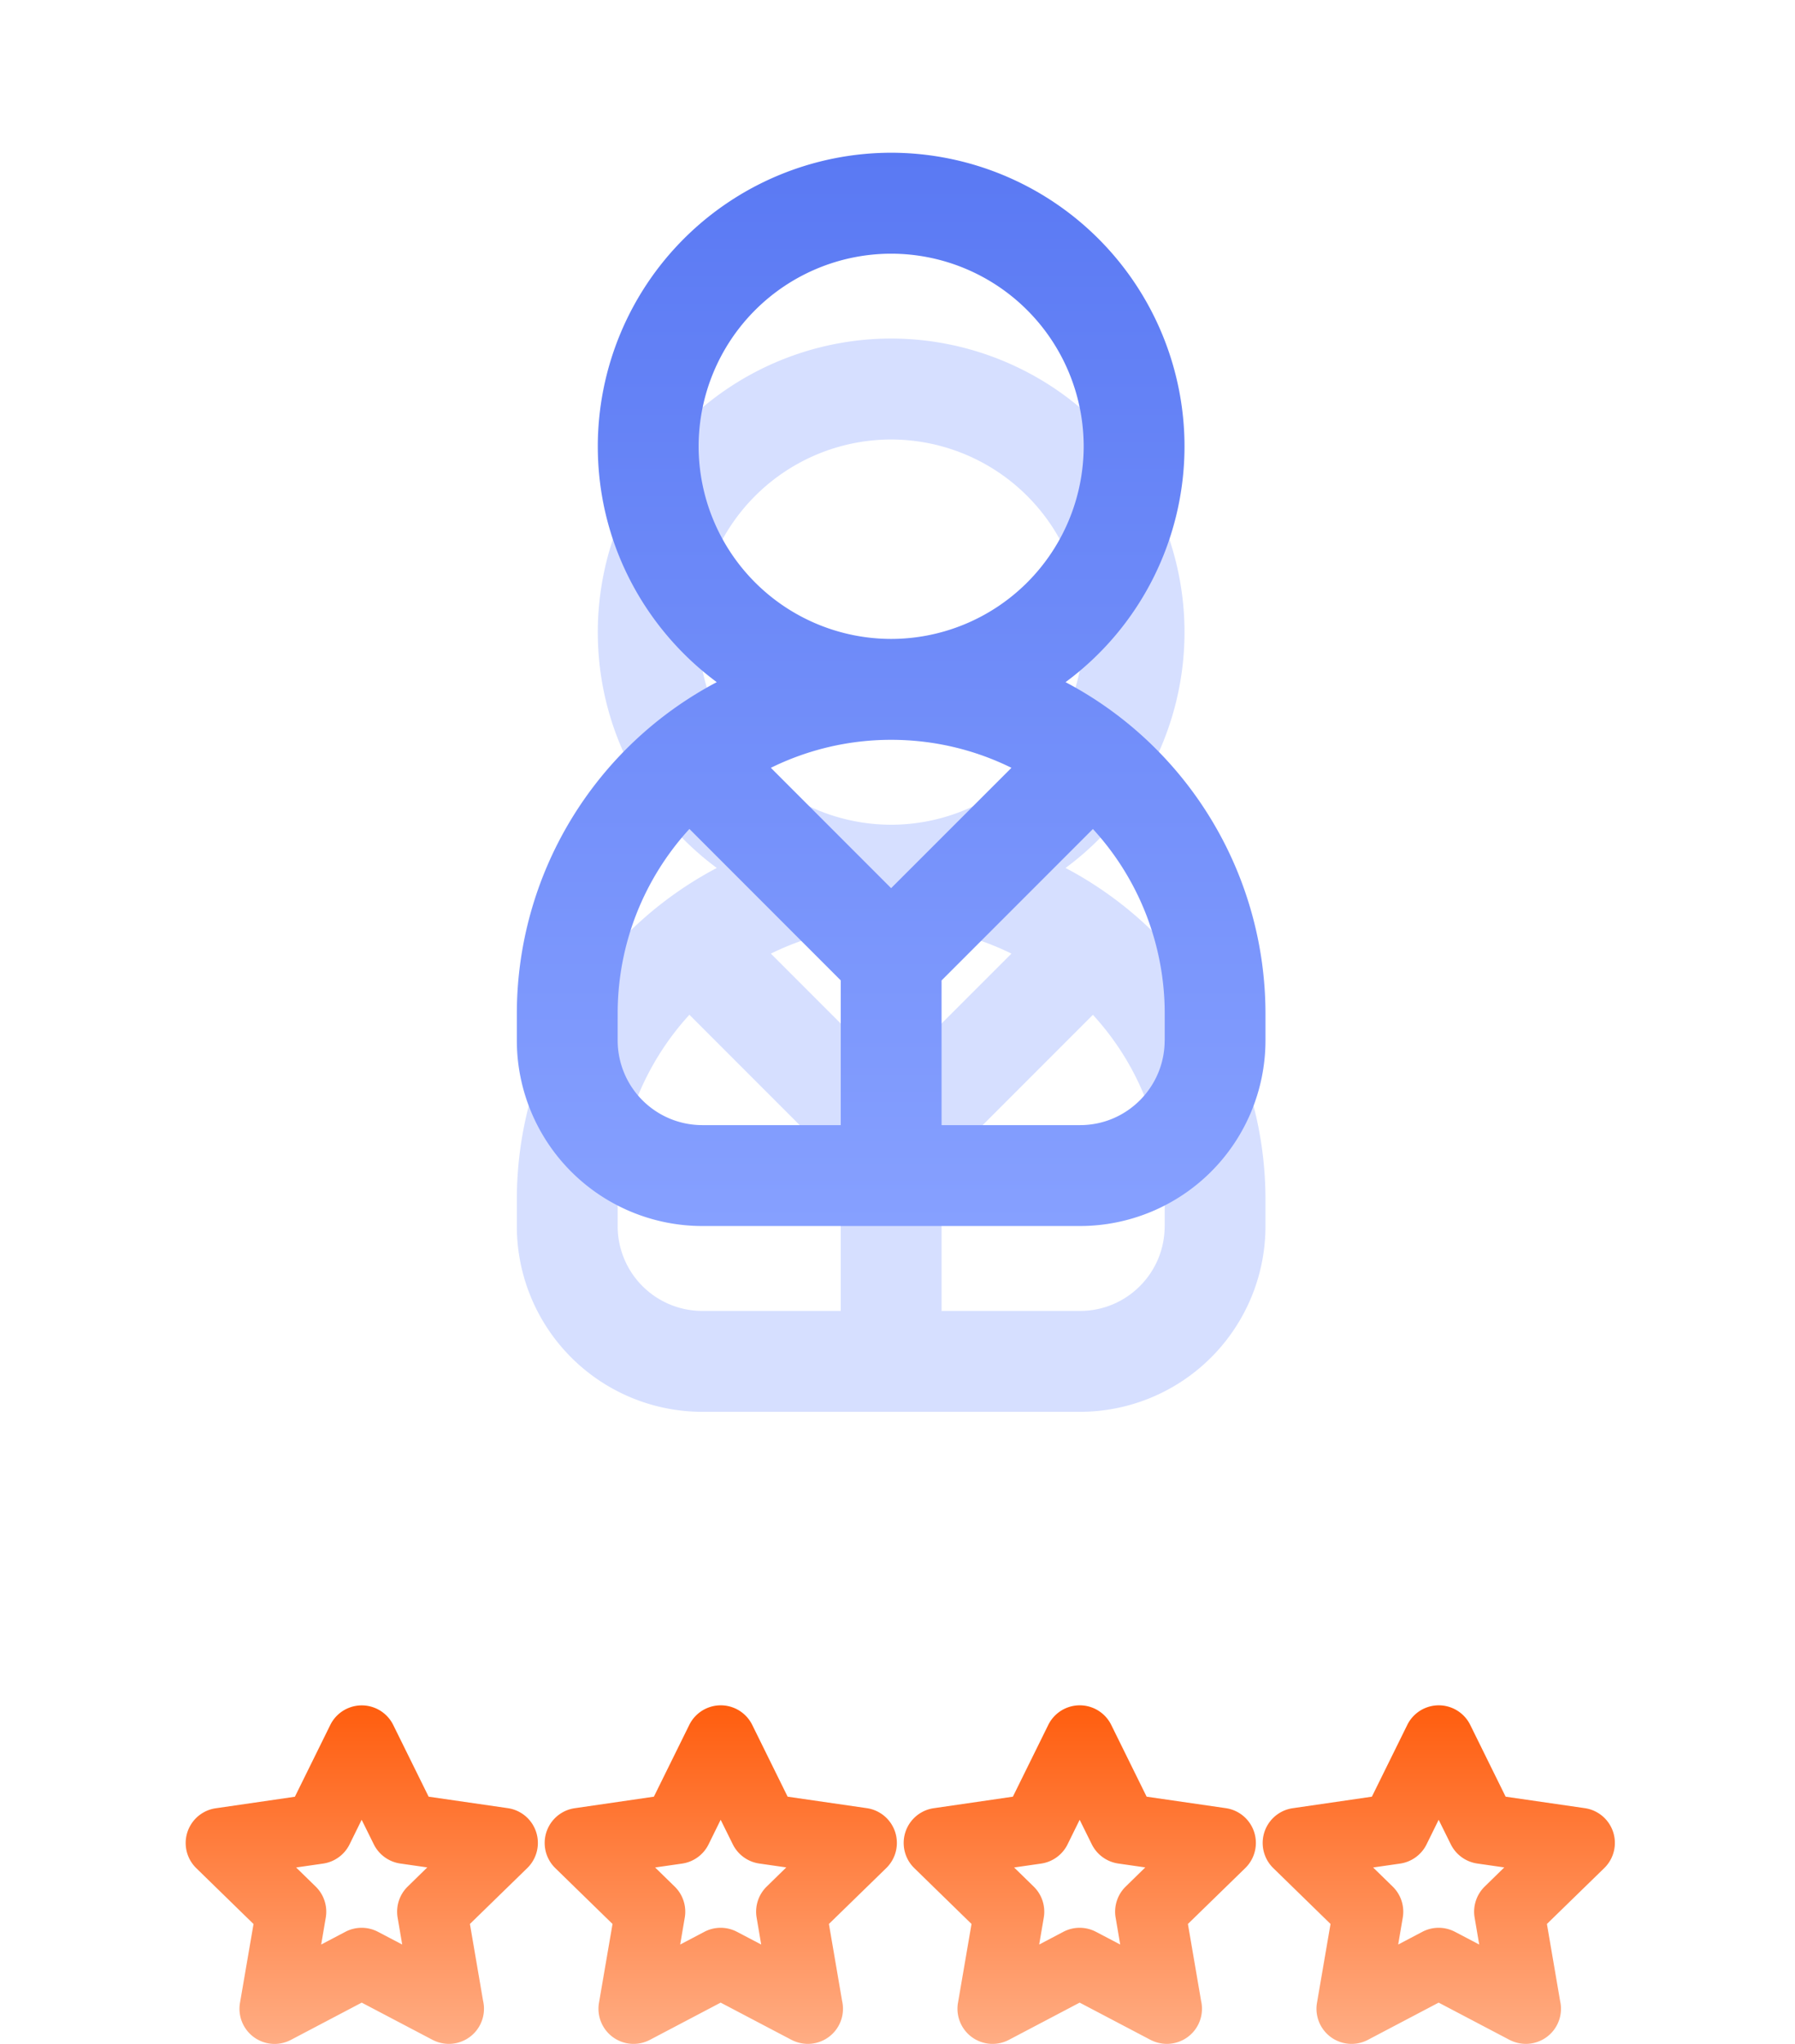 <?xml version="1.0" encoding="UTF-8" standalone="no"?>
<svg
   xmlns:dc="http://purl.org/dc/elements/1.1/"
   xmlns:cc="http://creativecommons.org/ns#"
   xmlns:rdf="http://www.w3.org/1999/02/22-rdf-syntax-ns#"
   xmlns:svg="http://www.w3.org/2000/svg"
   xmlns="http://www.w3.org/2000/svg"
   xmlns:sodipodi="http://sodipodi.sourceforge.net/DTD/sodipodi-0.dtd"
   xmlns:inkscape="http://www.inkscape.org/namespaces/inkscape"
   width="29"
   height="33"
   viewBox="0 0 29 33"
   version="1.1"
   id="svg60"
   sodipodi:docname="ref-lvl-4.svg"
   inkscape:version="0.92.5 (2060ec1f9f, 2020-04-08)">
  <sodipodi:namedview
     pagecolor="#ffffff"
     bordercolor="#666666"
     borderopacity="1"
     objecttolerance="10"
     gridtolerance="10"
     guidetolerance="10"
     inkscape:pageopacity="0"
     inkscape:pageshadow="2"
     inkscape:window-width="811"
     inkscape:window-height="739"
     id="namedview62"
     showgrid="false"
     inkscape:zoom="14.30303"
     inkscape:cx="16.446293"
     inkscape:cy="16.877825"
     inkscape:window-x="1524"
     inkscape:window-y="103"
     inkscape:window-maximized="0"
     inkscape:current-layer="svg60" />
  <defs
     id="defs32">
    <linearGradient
       id="auk9a"
       x1="4.59"
       x2="4.59"
       y1="25"
       y2="32.85"
       gradientUnits="userSpaceOnUse"
       gradientTransform="matrix(0.696,0,0,0.696,2.652,10.129)">
      <stop
         offset="0"
         stop-color="#ff5d0e"
         id="stop2" />
      <stop
         offset="1"
         stop-color="#ffad84"
         id="stop4" />
    </linearGradient>
    <linearGradient
       id="auk9b"
       x1="24.21"
       x2="24.21"
       y1="25"
       y2="32.85"
       gradientUnits="userSpaceOnUse"
       gradientTransform="translate(-4)">
      <stop
         offset="0"
         stop-color="#ff5d0e"
         id="stop7" />
      <stop
         offset="1"
         stop-color="#ffad84"
         id="stop9" />
    </linearGradient>
    <linearGradient
       id="auk9c"
       x1="14.4"
       x2="14.4"
       y1="25"
       y2="32.85"
       gradientUnits="userSpaceOnUse"
       gradientTransform="translate(-2)">
      <stop
         offset="0"
         stop-color="#ff5d0e"
         id="stop12" />
      <stop
         offset="1"
         stop-color="#ffad84"
         id="stop14" />
    </linearGradient>
    <mask
       id="auk9e"
       width="2"
       height="2"
       x="-1"
       y="-1">
      <path
         fill="#fff"
         d="M8.35 2.47h12.09v17.32H8.35z"
         id="path17" />
      <path
         d="M18.816 16.8c0 .753-.612 1.366-1.366 1.366h-2.238V15.83l2.445-2.445a4.402 4.402 0 0 1 1.16 2.98v.436zm-8.837-.436c0-1.147.44-2.194 1.159-2.98l2.445 2.445v2.337h-2.238A1.368 1.368 0 0 1 9.979 16.8zm6.362-3.967l-1.944 1.943-1.943-1.943a4.392 4.392 0 0 1 1.943-.452c.698 0 1.357.163 1.944.452zm-5.054-5.191a3.114 3.114 0 0 1 3.11-3.11 3.114 3.114 0 0 1 3.111 3.11 3.114 3.114 0 0 1-3.11 3.11 3.114 3.114 0 0 1-3.111-3.11zm5.928 3.808a4.735 4.735 0 0 0 1.922-3.808 4.745 4.745 0 0 0-4.74-4.74 4.745 4.745 0 0 0-4.739 4.74c0 1.559.757 2.944 1.922 3.808a6.053 6.053 0 0 0-3.23 5.35v.436a2.998 2.998 0 0 0 2.995 2.995h6.105a2.998 2.998 0 0 0 2.995-2.995v-.436a6.053 6.053 0 0 0-3.23-5.35z"
         id="path19" />
    </mask>
    <filter
       id="auk9d"
       width="44.09"
       height="52.32"
       x="-7.65"
       y="-13.53"
       filterUnits="userSpaceOnUse">
      <feOffset
         dy="3"
         in="SourceGraphic"
         result="FeOffset2016Out"
         id="feOffset22" />
      <feGaussianBlur
         in="FeOffset2016Out"
         result="FeGaussianBlur2017Out"
         stdDeviation="2.4 2.4"
         id="feGaussianBlur24" />
    </filter>
    <linearGradient
       id="auk9f"
       x1="14.4"
       x2="14.4"
       y1="2.47"
       y2="19.79"
       gradientUnits="userSpaceOnUse">
      <stop
         offset="0"
         stop-color="#5a79f3"
         id="stop27" />
      <stop
         offset="1"
         stop-color="#86a0ff"
         id="stop29" />
    </linearGradient>
    <linearGradient
       id="auk9b-7"
       x1="24.21"
       x2="24.21"
       y1="25"
       y2="32.85"
       gradientUnits="userSpaceOnUse"
       gradientTransform="translate(4.455,2.397)">
      <stop
         offset="0"
         stop-color="#ff5d0e"
         id="stop7-2" />
      <stop
         offset="1"
         stop-color="#ffad84"
         id="stop9-4" />
    </linearGradient>
    <linearGradient
       id="auk9a-5"
       x1="4.59"
       x2="4.59"
       y1="25"
       y2="32.85"
       gradientUnits="userSpaceOnUse"
       gradientTransform="matrix(0.589,0,0,0.589,5.827,13.436)">
      <stop
         offset="0"
         stop-color="#ff5d0e"
         id="stop2-4" />
      <stop
         offset="1"
         stop-color="#ffad84"
         id="stop4-7" />
    </linearGradient>
    <linearGradient
       id="auk9a-6"
       x1="4.59"
       x2="4.59"
       y1="25"
       y2="32.85"
       gradientUnits="userSpaceOnUse"
       gradientTransform="matrix(0.589,0,0,0.589,11.14,13.436)">
      <stop
         offset="0"
         stop-color="#ff5d0e"
         id="stop2-1" />
      <stop
         offset="1"
         stop-color="#ffad84"
         id="stop4-0" />
    </linearGradient>
    <linearGradient
       id="auk9a-9"
       x1="4.59"
       x2="4.59"
       y1="25"
       y2="32.85"
       gradientUnits="userSpaceOnUse"
       gradientTransform="matrix(0.589,0,0,0.589,15.895,13.436)">
      <stop
         offset="0"
         stop-color="#ff5d0e"
         id="stop2-3" />
      <stop
         offset="1"
         stop-color="#ffad84"
         id="stop4-75" />
    </linearGradient>
    <linearGradient
       id="auk9a-4"
       x1="4.59"
       x2="4.59"
       y1="25"
       y2="32.85"
       gradientUnits="userSpaceOnUse"
       gradientTransform="matrix(0.589,0,0,0.589,21.907,13.576)">
      <stop
         offset="0"
         stop-color="#ff5d0e"
         id="stop2-2" />
      <stop
         offset="1"
         stop-color="#ffad84"
         id="stop4-2" />
    </linearGradient>
    <linearGradient
       id="auk9a-8"
       x1="4.59"
       x2="4.59"
       y1="25"
       y2="32.85"
       gradientUnits="userSpaceOnUse"
       gradientTransform="matrix(0.696,0,0,0.696,8.452,10.129)">
      <stop
         offset="0"
         stop-color="#ff5d0e"
         id="stop2-41" />
      <stop
         offset="1"
         stop-color="#ffad84"
         id="stop4-4" />
    </linearGradient>
    <linearGradient
       id="auk9a-2"
       x1="4.59"
       x2="4.59"
       y1="25"
       y2="32.85"
       gradientUnits="userSpaceOnUse"
       gradientTransform="matrix(0.696,0,0,0.696,14.252,10.129)">
      <stop
         offset="0"
         stop-color="#ff5d0e"
         id="stop2-6" />
      <stop
         offset="1"
         stop-color="#ffad84"
         id="stop4-02" />
    </linearGradient>
    <linearGradient
       id="auk9a-0"
       x1="4.59"
       x2="4.59"
       y1="25"
       y2="32.85"
       gradientUnits="userSpaceOnUse"
       gradientTransform="matrix(0.696,0,0,0.696,20.052,10.129)">
      <stop
         offset="0"
         stop-color="#ff5d0e"
         id="stop2-8" />
      <stop
         offset="1"
         stop-color="#ffad84"
         id="stop4-78" />
    </linearGradient>
    <linearGradient
       id="auk9a-7"
       x1="4.59"
       x2="4.59"
       y1="25"
       y2="32.85"
       gradientUnits="userSpaceOnUse"
       gradientTransform="matrix(0.696,0,0,0.696,22.952,10.129)">
      <stop
         offset="0"
         stop-color="#ff5d0e"
         id="stop2-9" />
      <stop
         offset="1"
         stop-color="#ffad84"
         id="stop4-70" />
    </linearGradient>
  </defs>
  <path
     d="m 18.816,16.8 c 0,0.753 -0.612,1.366 -1.366,1.366 H 15.212 V 15.83 l 2.445,-2.445 a 4.402,4.402 0 0 1 1.16,2.98 v 0.436 z M 9.979,16.364 c 0,-1.147 0.44,-2.194 1.159,-2.98 l 2.445,2.445 v 2.337 H 11.345 A 1.368,1.368 0 0 1 9.979,16.8 Z m 6.362,-3.967 -1.944,1.943 -1.943,-1.943 a 4.392,4.392 0 0 1 1.943,-0.452 c 0.698,0 1.357,0.163 1.944,0.452 z M 11.287,7.206 a 3.114,3.114 0 0 1 3.11,-3.11 3.114,3.114 0 0 1 3.111,3.11 3.114,3.114 0 0 1 -3.11,3.11 3.114,3.114 0 0 1 -3.111,-3.11 z m 5.928,3.808 a 4.735,4.735 0 0 0 1.922,-3.808 4.745,4.745 0 0 0 -4.74,-4.74 4.745,4.745 0 0 0 -4.739,4.74 c 0,1.559 0.757,2.944 1.922,3.808 a 6.053,6.053 0 0 0 -3.23,5.35 V 16.8 a 2.998,2.998 0 0 0 2.995,2.995 H 17.45 A 2.998,2.998 0 0 0 20.445,16.8 v -0.436 a 6.053,6.053 0 0 0 -3.23,-5.35 z"
     mask="url(#auk9e)"
     id="path46"
     inkscape:connector-curvature="0"
     style="fill:none;filter:url(#auk9d)" />
  <path
     d="m 18.816,16.8 c 0,0.753 -0.612,1.366 -1.366,1.366 H 15.212 V 15.83 l 2.445,-2.445 a 4.402,4.402 0 0 1 1.16,2.98 v 0.436 z M 9.979,16.364 c 0,-1.147 0.44,-2.194 1.159,-2.98 l 2.445,2.445 v 2.337 H 11.345 A 1.368,1.368 0 0 1 9.979,16.8 Z m 6.362,-3.967 -1.944,1.943 -1.943,-1.943 a 4.392,4.392 0 0 1 1.943,-0.452 c 0.698,0 1.357,0.163 1.944,0.452 z M 11.287,7.206 a 3.114,3.114 0 0 1 3.11,-3.11 3.114,3.114 0 0 1 3.111,3.11 3.114,3.114 0 0 1 -3.11,3.11 3.114,3.114 0 0 1 -3.111,-3.11 z m 5.928,3.808 a 4.735,4.735 0 0 0 1.922,-3.808 4.745,4.745 0 0 0 -4.74,-4.74 4.745,4.745 0 0 0 -4.739,4.74 c 0,1.559 0.757,2.944 1.922,3.808 a 6.053,6.053 0 0 0 -3.23,5.35 V 16.8 a 2.998,2.998 0 0 0 2.995,2.995 H 17.45 A 2.998,2.998 0 0 0 20.445,16.8 v -0.436 a 6.053,6.053 0 0 0 -3.23,-5.35 z"
     id="path48"
     inkscape:connector-curvature="0"
     style="fill:#849efe;fill-opacity:0.33;filter:url(#auk9d)" />
  <g
     id="g4758">
    <path
       d="m 6.587,30.46 a 0.567,0.567 0 0 0 -0.163,0.501 l 0.074,0.435 -0.391,-0.205 a 0.567,0.567 0 0 0 -0.528,0 l -0.39,0.205 0.074,-0.434 a 0.567,0.567 0 0 0 -0.163,-0.502 l -0.316,-0.308 0.437,-0.063 a 0.567,0.567 0 0 0 0.427,-0.311 l 0.195,-0.396 0.196,0.396 c 0.083,0.167 0.242,0.283 0.427,0.31 l 0.437,0.063 z m 1.005,0.604 0.926,-0.902 a 0.567,0.567 0 0 0 -0.315,-0.968 L 6.925,29.009 6.353,27.851 a 0.567,0.567 0 0 0 -1.017,0 l -0.572,1.159 -1.279,0.186 a 0.567,0.567 0 0 0 -0.314,0.967 l 0.925,0.902 -0.219,1.274 A 0.567,0.567 0 0 0 4.701,32.935 L 5.844,32.334 6.988,32.935 C 7.071,32.978 7.162,33 7.252,33 h 0.001 a 0.567,0.567 0 0 0 0.552,-0.693 z"
       id="path34"
       inkscape:connector-curvature="0"
       style="fill:url(#auk9a);stroke-width:0.696" />
    <path
       d="m 18.816,16.8 c 0,0.753 -0.612,1.366 -1.366,1.366 H 15.212 V 15.83 l 2.445,-2.445 a 4.402,4.402 0 0 1 1.16,2.98 v 0.436 z M 9.979,16.364 c 0,-1.147 0.44,-2.194 1.159,-2.98 l 2.445,2.445 v 2.337 H 11.345 A 1.368,1.368 0 0 1 9.979,16.8 Z m 6.362,-3.967 -1.944,1.943 -1.943,-1.943 a 4.392,4.392 0 0 1 1.943,-0.452 c 0.698,0 1.357,0.163 1.944,0.452 z M 11.287,7.206 a 3.114,3.114 0 0 1 3.11,-3.11 3.114,3.114 0 0 1 3.111,3.11 3.114,3.114 0 0 1 -3.11,3.11 3.114,3.114 0 0 1 -3.111,-3.11 z m 5.928,3.808 a 4.735,4.735 0 0 0 1.922,-3.808 4.745,4.745 0 0 0 -4.74,-4.74 4.745,4.745 0 0 0 -4.739,4.74 c 0,1.559 0.757,2.944 1.922,3.808 a 6.053,6.053 0 0 0 -3.23,5.35 V 16.8 a 2.998,2.998 0 0 0 2.995,2.995 H 17.45 A 2.998,2.998 0 0 0 20.445,16.8 v -0.436 a 6.053,6.053 0 0 0 -3.23,-5.35 z"
       id="path52"
       inkscape:connector-curvature="0"
       style="fill:url(#auk9f)" />
    <path
       d="m 12.387,30.46 a 0.567,0.567 0 0 0 -0.163,0.501 l 0.074,0.435 -0.391,-0.205 a 0.567,0.567 0 0 0 -0.528,0 l -0.39,0.205 0.074,-0.434 a 0.567,0.567 0 0 0 -0.163,-0.502 l -0.316,-0.308 0.437,-0.063 a 0.567,0.567 0 0 0 0.427,-0.311 l 0.195,-0.396 0.196,0.396 c 0.083,0.167 0.242,0.283 0.427,0.31 l 0.437,0.063 z m 1.005,0.604 0.926,-0.902 a 0.567,0.567 0 0 0 -0.315,-0.968 l -1.278,-0.185 -0.572,-1.159 a 0.567,0.567 0 0 0 -1.017,0 l -0.572,1.159 -1.279,0.186 a 0.567,0.567 0 0 0 -0.314,0.967 l 0.925,0.902 -0.219,1.274 a 0.567,0.567 0 0 0 0.823,0.597 l 1.143,-0.601 1.144,0.601 C 12.871,32.978 12.962,33 13.052,33 h 0.001 a 0.567,0.567 0 0 0 0.552,-0.693 z"
       id="path34-9"
       inkscape:connector-curvature="0"
       style="fill:url(#auk9a-8);stroke-width:0.696" />
    <path
       d="m 18.187,30.46 a 0.567,0.567 0 0 0 -0.163,0.501 l 0.074,0.435 -0.391,-0.205 a 0.567,0.567 0 0 0 -0.528,0 l -0.39,0.205 0.074,-0.434 a 0.567,0.567 0 0 0 -0.163,-0.502 l -0.316,-0.308 0.437,-0.063 a 0.567,0.567 0 0 0 0.427,-0.311 l 0.195,-0.396 0.196,0.396 c 0.083,0.167 0.242,0.283 0.427,0.31 l 0.437,0.063 z m 1.005,0.604 0.926,-0.902 a 0.567,0.567 0 0 0 -0.315,-0.968 l -1.278,-0.185 -0.572,-1.159 a 0.567,0.567 0 0 0 -1.017,0 l -0.572,1.159 -1.279,0.186 a 0.567,0.567 0 0 0 -0.314,0.967 l 0.925,0.902 -0.219,1.274 a 0.567,0.567 0 0 0 0.823,0.597 l 1.143,-0.601 1.144,0.601 C 18.671,32.978 18.762,33 18.852,33 h 0.001 a 0.567,0.567 0 0 0 0.552,-0.693 z"
       id="path34-3"
       inkscape:connector-curvature="0"
       style="fill:url(#auk9a-2);stroke-width:0.696" />
    <path
       d="m 23.987,30.46 a 0.567,0.567 0 0 0 -0.163,0.501 l 0.074,0.435 -0.391,-0.205 a 0.567,0.567 0 0 0 -0.528,0 l -0.39,0.205 0.074,-0.434 a 0.567,0.567 0 0 0 -0.163,-0.502 l -0.316,-0.308 0.437,-0.063 a 0.567,0.567 0 0 0 0.427,-0.311 l 0.195,-0.396 0.196,0.396 c 0.083,0.167 0.242,0.283 0.427,0.31 l 0.437,0.063 z m 1.005,0.604 0.926,-0.902 a 0.567,0.567 0 0 0 -0.315,-0.968 l -1.278,-0.185 -0.572,-1.159 a 0.567,0.567 0 0 0 -1.017,0 l -0.572,1.159 -1.279,0.186 a 0.567,0.567 0 0 0 -0.314,0.967 l 0.925,0.902 -0.219,1.274 a 0.567,0.567 0 0 0 0.823,0.597 l 1.143,-0.601 1.144,0.601 C 24.471,32.978 24.562,33 24.652,33 h 0.001 a 0.567,0.567 0 0 0 0.552,-0.693 z"
       id="path34-6"
       inkscape:connector-curvature="0"
       style="fill:url(#auk9a-0);stroke-width:0.696" />
  </g>
</svg>
